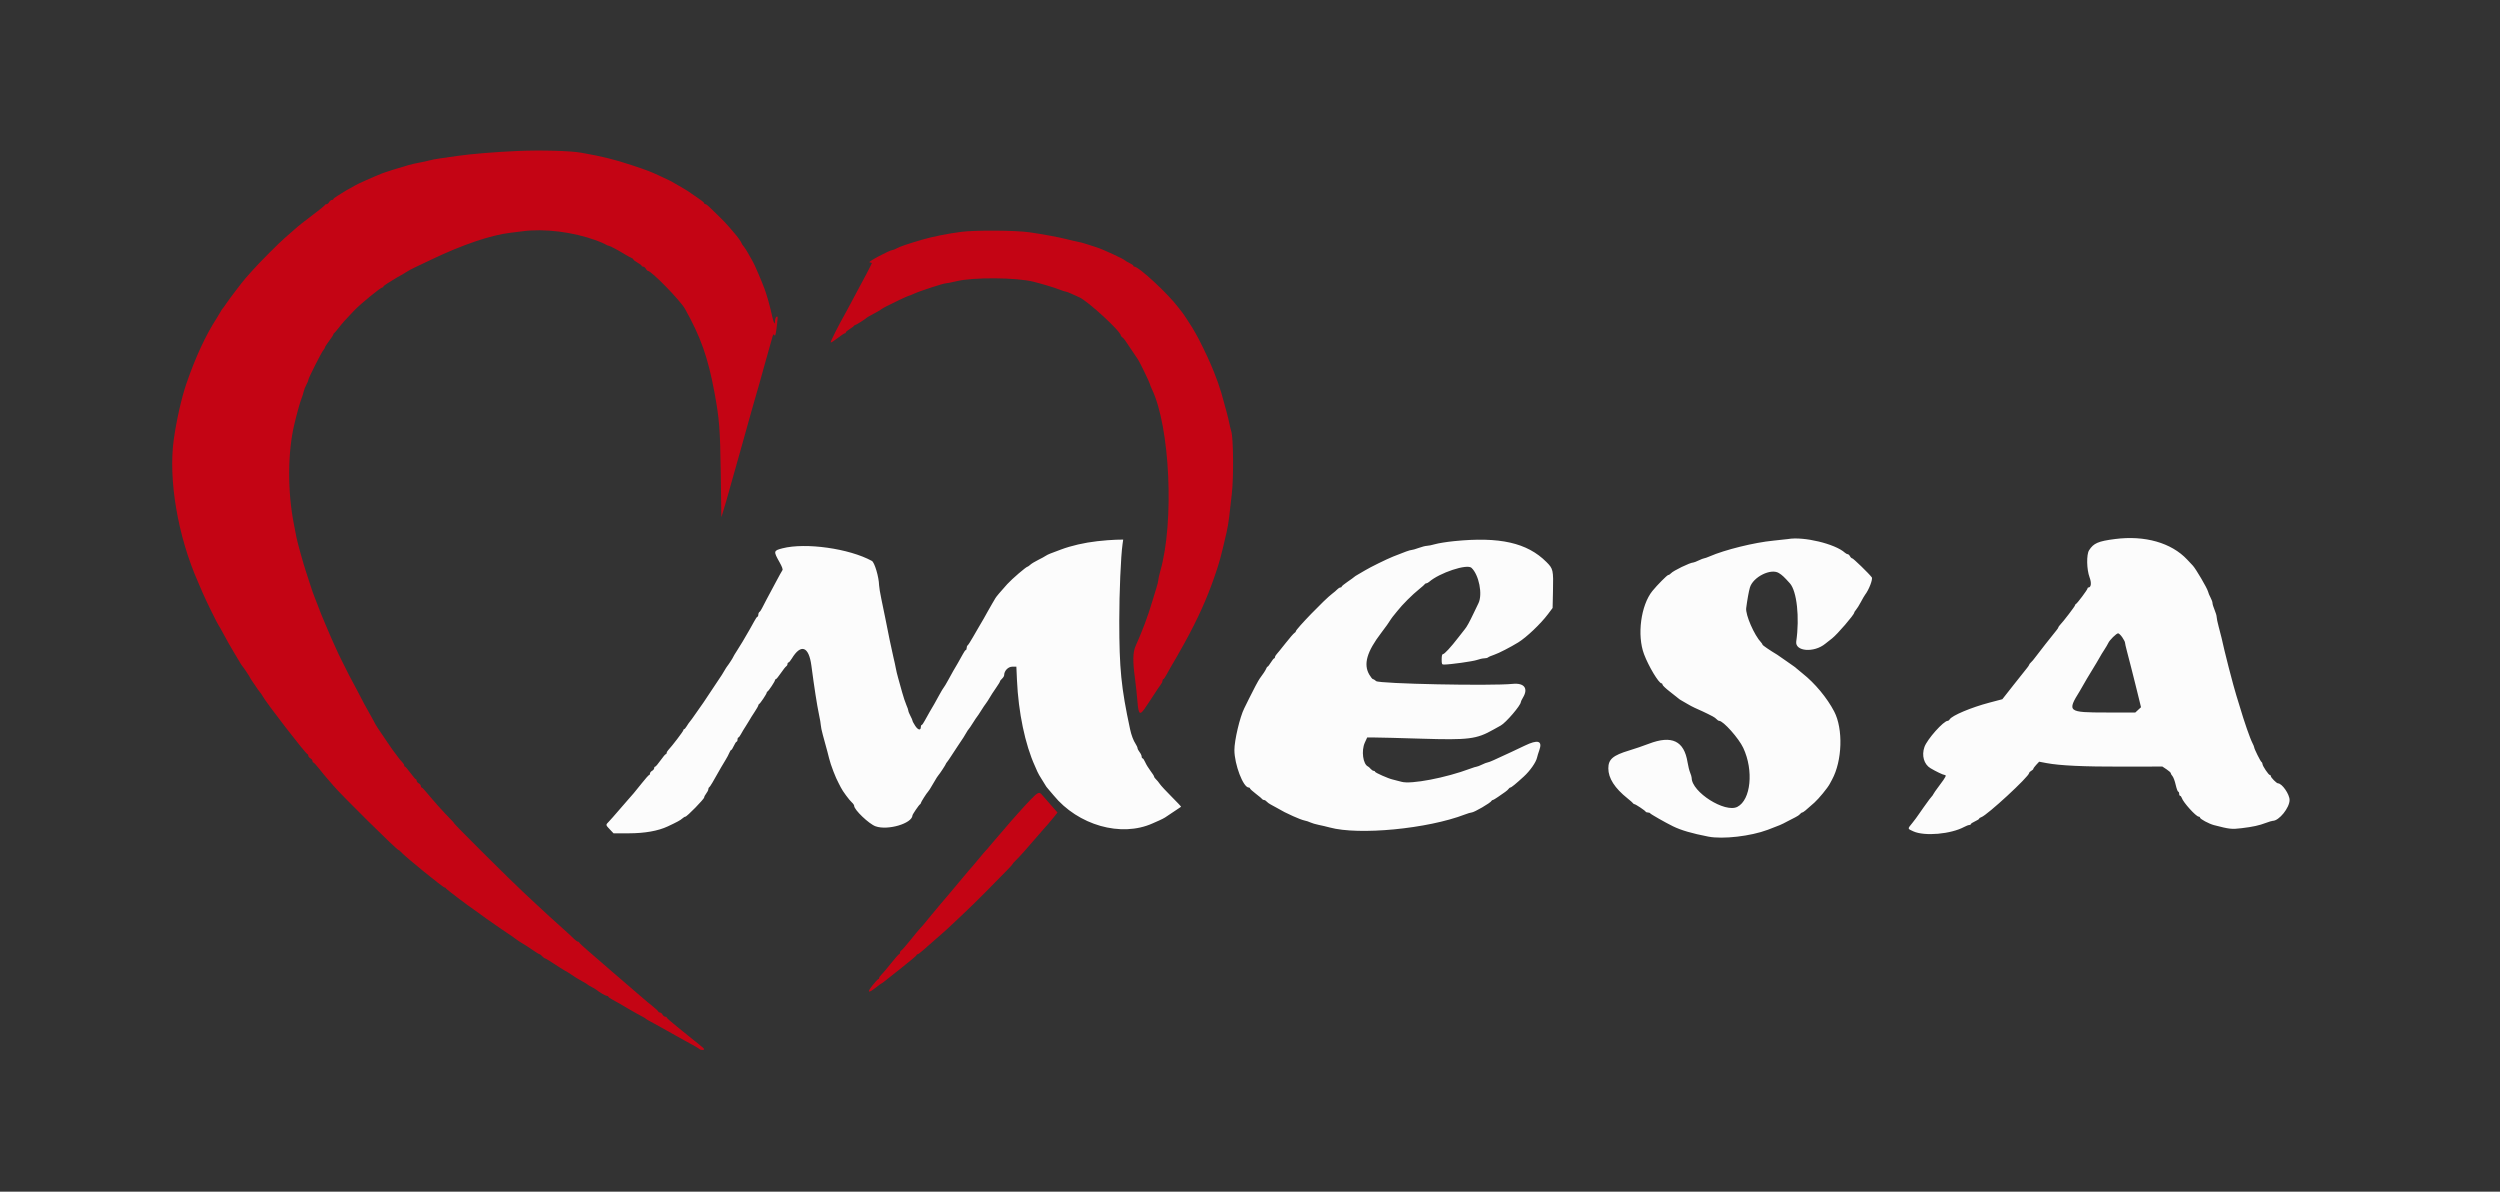 <svg id="svg" version="1.1" xmlns="http://www.w3.org/2000/svg" xmlns:xlink="http://www.w3.org/1999/xlink" width="400" height="190.667" viewBox="0, 0, 400,190.667"><rect x="0" y="0" width="400" height="190.667" fill="#333333" stroke="none"/><g id="svgg"><path id="path0" d="M338.417 86.243 C 335.707 86.591,334.976 86.907,334.250 88.047 C 333.816 88.728,333.861 91.117,334.332 92.376 C 334.674 93.288,334.583 94.000,334.127 94.000 C 334.057 94.000,334.000 94.071,334.000 94.158 C 334.000 94.351,332.348 96.561,332.145 96.639 C 332.065 96.669,332.000 96.767,332.000 96.855 C 332.000 97.004,330.164 99.405,329.584 100.014 C 329.446 100.159,329.333 100.327,329.333 100.388 C 329.333 100.448,329.190 100.667,329.015 100.874 C 328.513 101.468,325.952 104.733,325.583 105.248 C 325.400 105.505,325.119 105.833,324.958 105.978 C 324.798 106.122,324.667 106.293,324.667 106.356 C 324.667 106.420,324.520 106.647,324.340 106.861 C 324.161 107.075,323.195 108.291,322.194 109.563 L 320.375 111.876 318.312 112.420 C 315.383 113.192,312.298 114.492,311.950 115.101 C 311.877 115.229,311.735 115.333,311.635 115.333 C 310.971 115.333,308.347 118.281,307.911 119.515 C 307.431 120.876,307.830 122.285,308.872 122.910 C 309.712 123.413,310.894 123.980,311.125 123.990 C 311.489 124.007,311.358 124.280,310.333 125.640 C 309.783 126.370,309.333 127.012,309.333 127.067 C 309.333 127.122,309.202 127.309,309.042 127.483 C 308.881 127.657,308.563 128.074,308.333 128.410 C 308.104 128.745,307.842 129.109,307.750 129.218 C 307.658 129.327,307.361 129.754,307.088 130.167 C 306.816 130.579,306.310 131.265,305.963 131.690 C 305.183 132.647,305.175 132.579,306.125 133.012 C 307.928 133.835,312.142 133.466,314.297 132.297 C 314.597 132.134,314.954 132.000,315.088 132.000 C 315.223 132.000,315.333 131.936,315.333 131.859 C 315.333 131.781,315.633 131.582,316.000 131.417 C 316.367 131.251,316.667 131.057,316.667 130.986 C 316.667 130.914,316.819 130.807,317.005 130.748 C 317.931 130.455,324.667 124.235,324.667 123.674 C 324.667 123.585,324.817 123.431,325.000 123.333 C 325.183 123.235,325.333 123.091,325.333 123.012 C 325.333 122.933,325.543 122.644,325.799 122.370 L 326.265 121.872 327.434 122.093 C 329.588 122.500,333.342 122.674,339.684 122.661 L 345.978 122.647 346.655 123.096 C 347.028 123.342,347.333 123.622,347.333 123.717 C 347.333 123.813,347.452 124.021,347.597 124.181 C 347.742 124.341,347.973 124.966,348.110 125.570 C 348.248 126.173,348.429 126.667,348.514 126.667 C 348.598 126.667,348.667 126.817,348.667 127.000 C 348.667 127.183,348.737 127.333,348.822 127.333 C 348.908 127.333,349.025 127.482,349.083 127.664 C 349.310 128.382,351.361 130.651,351.792 130.661 C 351.906 130.664,352.000 130.735,352.000 130.819 C 352.000 131.039,353.449 131.816,354.241 132.021 C 356.738 132.666,357.055 132.702,358.629 132.514 C 360.453 132.297,361.446 132.080,362.587 131.649 C 363.047 131.475,363.523 131.333,363.644 131.333 C 364.647 131.333,366.333 129.242,366.333 127.999 C 366.333 127.074,365.120 125.333,364.474 125.333 C 364.251 125.333,363.333 124.406,363.333 124.179 C 363.333 124.081,363.264 124.000,363.178 124.000 C 362.976 124.000,362.000 122.552,362.000 122.251 C 362.000 122.124,361.927 121.975,361.839 121.920 C 361.668 121.814,360.667 119.802,360.666 119.560 C 360.665 119.481,360.547 119.192,360.403 118.917 C 360.010 118.166,359.067 115.452,358.346 113.000 C 358.143 112.313,357.902 111.525,357.808 111.250 C 357.715 110.975,357.501 110.225,357.332 109.583 C 357.164 108.942,356.826 107.667,356.582 106.750 C 356.337 105.833,356.038 104.633,355.916 104.083 C 355.568 102.509,355.324 101.508,354.982 100.250 C 354.808 99.608,354.666 98.921,354.666 98.722 C 354.666 98.524,354.517 98.011,354.333 97.583 C 354.150 97.156,354.000 96.664,354.000 96.491 C 354.000 96.318,353.862 95.931,353.694 95.630 C 353.526 95.329,353.335 94.869,353.270 94.606 C 353.142 94.094,351.335 91.015,350.866 90.512 C 350.711 90.345,350.293 89.900,349.939 89.523 C 347.417 86.841,343.169 85.632,338.417 86.243 M286.083 86.248 C 285.900 86.281,284.850 86.395,283.750 86.501 C 280.690 86.797,275.969 87.963,273.537 89.023 C 273.145 89.194,272.748 89.333,272.654 89.333 C 272.561 89.333,272.173 89.483,271.794 89.667 C 271.415 89.850,271.024 90.000,270.927 90.001 C 270.420 90.003,267.682 91.330,267.343 91.738 C 267.224 91.882,267.033 92.000,266.919 92.000 C 266.749 92.000,265.145 93.616,264.389 94.549 C 262.539 96.833,261.902 101.625,263.044 104.667 C 263.776 106.616,265.405 109.333,265.842 109.333 C 265.929 109.333,266.000 109.429,266.000 109.545 C 266.000 109.662,266.534 110.168,267.186 110.670 C 267.838 111.172,268.456 111.663,268.561 111.759 C 268.665 111.856,268.862 111.991,269.000 112.059 C 269.137 112.127,269.550 112.366,269.917 112.590 C 270.283 112.814,270.846 113.114,271.167 113.257 C 272.218 113.725,272.911 114.046,273.250 114.222 C 273.433 114.317,273.782 114.495,274.024 114.617 C 274.267 114.740,274.557 114.951,274.670 115.087 C 274.782 115.222,274.960 115.333,275.064 115.333 C 275.719 115.333,278.203 118.122,278.924 119.667 C 280.611 123.281,280.141 127.976,277.981 129.093 C 276.007 130.114,270.667 126.729,270.667 124.457 C 270.667 124.320,270.557 123.945,270.423 123.625 C 270.289 123.304,270.102 122.553,270.006 121.955 C 269.460 118.539,267.496 117.596,263.833 118.993 C 262.880 119.357,261.627 119.785,260.667 120.075 C 258.056 120.865,257.333 121.486,257.333 122.939 C 257.333 124.513,258.349 126.099,260.417 127.751 C 260.875 128.117,261.275 128.473,261.306 128.542 C 261.336 128.610,261.426 128.667,261.506 128.667 C 261.692 128.667,263.233 129.695,263.306 129.868 C 263.336 129.941,263.499 130.000,263.667 130.000 C 263.835 130.000,263.997 130.058,264.028 130.129 C 264.082 130.255,266.497 131.631,267.667 132.201 C 268.984 132.845,270.705 133.348,273.333 133.858 C 275.658 134.309,280.106 133.798,282.854 132.764 C 284.763 132.046,285.053 131.922,285.907 131.458 C 286.370 131.206,286.981 130.892,287.263 130.760 C 287.546 130.627,287.873 130.402,287.992 130.260 C 288.111 130.117,288.274 130.000,288.355 130.000 C 288.504 130.000,288.951 129.637,290.305 128.417 C 291.032 127.761,292.412 126.079,292.762 125.420 C 292.860 125.235,293.023 124.933,293.123 124.750 C 294.767 121.743,294.929 116.624,293.468 113.833 C 292.324 111.646,290.381 109.310,288.417 107.759 C 287.958 107.397,287.507 107.022,287.413 106.925 C 287.319 106.829,287.122 106.675,286.976 106.583 C 286.829 106.492,286.241 106.079,285.668 105.667 C 285.096 105.254,284.501 104.842,284.346 104.750 C 283.236 104.091,282.000 103.246,282.000 103.145 C 282.000 103.078,281.905 102.925,281.790 102.804 C 280.685 101.648,279.254 98.361,279.391 97.294 C 279.560 95.971,279.811 94.586,279.986 94.000 C 280.490 92.317,283.333 90.894,284.612 91.684 C 285.150 92.017,285.443 92.290,286.382 93.333 C 287.493 94.569,287.955 98.778,287.400 102.626 C 287.167 104.244,290.257 104.485,292.059 102.989 C 292.164 102.902,292.648 102.521,293.134 102.144 C 293.963 101.500,296.667 98.360,296.667 98.042 C 296.667 97.962,296.798 97.751,296.958 97.573 C 297.119 97.395,297.467 96.837,297.733 96.333 C 297.998 95.829,298.303 95.304,298.410 95.167 C 299.027 94.376,299.690 92.645,299.481 92.367 C 299.026 91.762,296.524 89.333,296.356 89.333 C 296.258 89.333,296.098 89.183,296.000 89.000 C 295.902 88.817,295.736 88.667,295.632 88.667 C 295.528 88.667,295.324 88.559,295.178 88.427 C 293.618 87.015,288.566 85.805,286.083 86.248 M175.583 86.590 C 173.480 86.829,171.381 87.312,169.729 87.935 C 169.099 88.173,168.348 88.456,168.061 88.564 C 167.774 88.672,167.436 88.839,167.311 88.934 C 167.186 89.029,166.654 89.320,166.130 89.579 C 165.605 89.838,165.027 90.189,164.845 90.358 C 164.663 90.528,164.467 90.667,164.411 90.667 C 164.201 90.667,161.893 92.649,161.167 93.453 C 160.096 94.638,159.377 95.491,159.256 95.719 C 159.198 95.828,158.970 96.217,158.749 96.583 C 158.528 96.950,158.207 97.513,158.035 97.833 C 157.694 98.471,157.123 99.468,156.651 100.250 C 156.485 100.525,156.041 101.292,155.665 101.954 C 155.289 102.617,154.910 103.202,154.824 103.256 C 154.737 103.309,154.667 103.499,154.667 103.677 C 154.667 103.854,154.607 104.000,154.533 104.000 C 154.460 104.000,154.233 104.319,154.030 104.708 C 153.826 105.098,153.480 105.717,153.262 106.083 C 152.626 107.151,152.419 107.514,151.746 108.750 C 151.396 109.392,151.061 109.954,151.000 110.000 C 150.939 110.046,150.604 110.608,150.254 111.250 C 149.581 112.486,149.374 112.849,148.738 113.917 C 148.520 114.283,148.174 114.902,147.970 115.292 C 147.767 115.681,147.540 116.000,147.467 116.000 C 147.393 116.000,147.333 116.142,147.333 116.316 C 147.333 116.913,146.887 116.825,146.438 116.138 C 146.197 115.771,146.000 115.402,146.000 115.318 C 146.000 115.234,145.850 114.886,145.667 114.544 C 145.483 114.201,145.333 113.829,145.333 113.715 C 145.333 113.602,145.191 113.188,145.016 112.796 C 144.842 112.404,144.536 111.483,144.337 110.750 C 144.138 110.017,143.856 109.004,143.710 108.500 C 143.564 107.996,143.393 107.283,143.330 106.917 C 143.267 106.550,143.095 105.763,142.949 105.167 C 142.803 104.571,142.530 103.315,142.342 102.375 C 142.154 101.435,141.854 99.935,141.675 99.042 C 141.497 98.148,141.197 96.690,141.009 95.802 C 140.821 94.914,140.661 93.939,140.653 93.635 C 140.622 92.308,139.932 89.983,139.500 89.746 C 135.879 87.761,128.906 86.779,125.192 87.730 C 123.748 88.100,123.729 88.194,124.741 89.985 C 125.120 90.654,125.285 91.111,125.191 91.229 C 125.109 91.332,124.607 92.242,124.074 93.250 C 123.541 94.258,122.900 95.458,122.648 95.917 C 122.396 96.375,122.080 96.985,121.945 97.271 C 121.811 97.558,121.618 97.844,121.517 97.906 C 121.416 97.969,121.333 98.165,121.333 98.343 C 121.333 98.521,121.273 98.667,121.200 98.667 C 121.126 98.667,120.900 98.985,120.696 99.375 C 120.493 99.765,120.147 100.383,119.929 100.750 C 119.420 101.603,119.104 102.145,118.812 102.667 C 118.683 102.896,118.298 103.516,117.956 104.045 C 117.613 104.574,117.333 105.039,117.333 105.079 C 117.333 105.160,116.588 106.316,116.353 106.599 C 116.270 106.699,116.079 106.999,115.929 107.266 C 115.651 107.760,115.461 108.054,114.587 109.348 C 114.314 109.753,114.014 110.204,113.920 110.351 C 113.827 110.498,113.527 110.948,113.253 111.351 C 112.980 111.754,112.680 112.206,112.587 112.355 C 112.493 112.505,112.079 113.096,111.667 113.668 C 111.254 114.241,110.842 114.828,110.750 114.973 C 110.658 115.117,110.492 115.336,110.381 115.457 C 110.269 115.579,110.047 115.901,109.887 116.173 C 109.726 116.444,109.536 116.667,109.464 116.667 C 109.392 116.667,109.333 116.745,109.333 116.842 C 109.333 117.000,107.524 119.376,106.918 120.014 C 106.780 120.159,106.667 120.365,106.667 120.472 C 106.667 120.579,106.603 120.667,106.524 120.667 C 106.446 120.667,106.066 121.117,105.680 121.667 C 105.294 122.217,104.909 122.667,104.823 122.667 C 104.737 122.667,104.667 122.777,104.667 122.911 C 104.667 123.045,104.517 123.235,104.333 123.333 C 104.150 123.431,104.000 123.622,104.000 123.756 C 104.000 123.890,103.939 124.000,103.864 124.000 C 103.789 124.000,103.269 124.581,102.709 125.292 C 101.734 126.527,100.953 127.462,100.445 128.000 C 100.315 128.137,99.664 128.887,98.998 129.667 C 98.332 130.446,97.610 131.262,97.394 131.481 C 96.892 131.988,96.891 131.982,97.583 132.715 L 98.166 133.333 100.625 133.330 C 103.165 133.327,105.292 132.949,106.833 132.228 C 108.318 131.533,108.879 131.228,109.171 130.958 C 109.344 130.798,109.565 130.667,109.661 130.667 C 109.910 130.667,112.667 127.846,112.667 127.591 C 112.667 127.474,112.817 127.188,113.000 126.955 C 113.183 126.721,113.333 126.418,113.333 126.279 C 113.333 126.141,113.395 126.003,113.469 125.972 C 113.586 125.924,114.109 125.050,115.378 122.778 C 115.541 122.488,115.862 121.950,116.092 121.583 C 116.321 121.217,116.590 120.710,116.688 120.458 C 116.786 120.206,116.922 120.000,116.991 120.000 C 117.060 120.000,117.251 119.700,117.417 119.333 C 117.582 118.967,117.781 118.667,117.859 118.667 C 117.936 118.667,118.000 118.517,118.000 118.333 C 118.000 118.150,118.061 118.000,118.136 118.000 C 118.210 118.000,118.399 117.756,118.555 117.458 C 118.711 117.160,119.062 116.579,119.334 116.167 C 119.605 115.754,119.881 115.307,119.945 115.173 C 120.010 115.038,120.349 114.498,120.698 113.972 C 121.048 113.447,121.333 112.944,121.333 112.855 C 121.333 112.767,121.393 112.669,121.465 112.639 C 121.638 112.566,122.667 111.025,122.667 110.839 C 122.667 110.759,122.726 110.669,122.798 110.639 C 122.979 110.563,124.000 109.021,124.000 108.825 C 124.000 108.738,124.063 108.667,124.139 108.667 C 124.215 108.667,124.571 108.235,124.928 107.708 C 125.286 107.181,125.673 106.690,125.789 106.617 C 125.905 106.543,126.000 106.375,126.000 106.242 C 126.000 106.109,126.069 106.000,126.153 106.000 C 126.237 106.000,126.476 105.719,126.684 105.375 C 128.150 102.953,129.418 103.410,129.823 106.506 C 130.268 109.899,130.726 112.857,131.018 114.221 C 131.192 115.030,131.333 115.855,131.333 116.054 C 131.333 116.254,131.476 116.942,131.652 117.583 C 132.421 120.382,132.527 120.781,132.657 121.333 C 132.897 122.353,133.723 124.503,134.194 125.333 C 134.272 125.471,134.427 125.771,134.538 126.000 C 134.819 126.578,135.882 128.018,136.311 128.401 C 136.507 128.575,136.667 128.818,136.667 128.941 C 136.667 129.570,139.042 131.837,140.092 132.209 C 142.052 132.904,145.933 131.759,145.994 130.467 C 146.003 130.294,147.048 128.759,147.202 128.694 C 147.274 128.664,147.333 128.574,147.333 128.494 C 147.333 128.359,148.290 126.849,148.491 126.667 C 148.597 126.571,148.852 126.168,149.333 125.333 C 149.815 124.499,150.070 124.096,150.175 124.000 C 150.322 123.867,151.333 122.325,151.333 122.235 C 151.333 122.190,151.413 122.062,151.510 121.951 C 151.607 121.841,151.851 121.494,152.052 121.180 C 152.665 120.223,152.740 120.108,153.253 119.348 C 154.139 118.038,154.319 117.758,154.602 117.250 C 154.755 116.975,154.928 116.712,154.987 116.667 C 155.046 116.621,155.352 116.171,155.667 115.667 C 155.981 115.162,156.281 114.712,156.333 114.667 C 156.385 114.621,156.685 114.171,157.000 113.667 C 157.315 113.162,157.616 112.712,157.670 112.667 C 157.755 112.594,158.201 111.896,158.750 110.975 C 158.842 110.822,159.160 110.348,159.458 109.923 C 159.756 109.498,160.000 109.090,160.000 109.017 C 160.000 108.945,160.150 108.749,160.333 108.583 C 160.517 108.417,160.667 108.162,160.667 108.016 C 160.669 107.327,161.309 106.667,161.974 106.667 L 162.619 106.667 162.713 108.792 C 162.942 113.978,164.019 119.131,165.596 122.583 C 165.722 122.858,165.903 123.271,165.999 123.500 C 166.095 123.729,166.396 124.254,166.667 124.667 C 166.939 125.079,167.213 125.523,167.276 125.654 C 167.339 125.784,167.509 126.016,167.654 126.169 C 167.798 126.322,168.203 126.799,168.553 127.228 C 172.487 132.049,179.377 134.009,184.417 131.742 C 184.692 131.618,185.179 131.402,185.500 131.262 C 185.821 131.122,186.231 130.911,186.412 130.795 C 187.094 130.355,188.919 129.135,188.970 129.084 C 189.000 129.055,188.320 128.331,187.459 127.474 C 186.599 126.618,185.750 125.700,185.572 125.434 C 185.395 125.169,185.119 124.834,184.958 124.689 C 184.798 124.544,184.662 124.349,184.656 124.255 C 184.650 124.160,184.388 123.746,184.074 123.333 C 183.760 122.921,183.382 122.302,183.234 121.958 C 183.085 121.615,182.897 121.333,182.815 121.333 C 182.734 121.333,182.665 121.202,182.663 121.042 C 182.661 120.881,182.513 120.563,182.333 120.333 C 182.154 120.104,182.006 119.820,182.004 119.702 C 182.002 119.585,181.869 119.288,181.708 119.043 C 181.339 118.479,181.016 117.625,180.811 116.667 C 179.385 110.022,179.085 107.012,179.084 99.333 C 179.083 94.796,179.332 88.993,179.610 87.042 L 179.711 86.333 178.564 86.357 C 177.933 86.370,176.592 86.475,175.583 86.590 M232.649 86.583 C 231.493 86.700,230.131 86.917,229.623 87.065 C 229.115 87.212,228.522 87.333,228.305 87.333 C 228.089 87.333,227.502 87.483,227.000 87.667 C 226.498 87.850,225.976 88.000,225.839 88.000 C 225.602 88.000,224.760 88.300,222.917 89.042 C 221.826 89.481,219.262 90.741,218.417 91.254 C 218.050 91.476,217.525 91.783,217.250 91.936 C 216.975 92.088,216.713 92.260,216.667 92.317 C 216.621 92.374,216.152 92.714,215.625 93.072 C 215.098 93.429,214.667 93.785,214.667 93.861 C 214.667 93.937,214.571 94.000,214.454 94.000 C 214.337 94.000,214.121 94.131,213.974 94.292 C 213.827 94.452,213.455 94.771,213.146 95.000 C 211.991 95.859,207.333 100.674,207.333 101.009 C 207.333 101.087,207.228 101.210,207.099 101.283 C 206.970 101.357,206.333 102.092,205.685 102.917 C 205.036 103.742,204.392 104.535,204.253 104.681 C 204.114 104.826,204.000 105.032,204.000 105.139 C 204.000 105.246,203.943 105.333,203.873 105.333 C 203.803 105.333,203.560 105.633,203.333 106.000 C 203.107 106.367,202.873 106.667,202.813 106.667 C 202.754 106.667,202.659 106.798,202.603 106.958 C 202.517 107.205,202.036 107.943,201.545 108.583 C 201.356 108.829,200.511 110.418,199.860 111.750 C 199.547 112.392,199.196 113.104,199.079 113.333 C 198.385 114.702,197.497 118.465,197.503 120.014 C 197.511 122.325,198.915 126.000,199.790 126.000 C 199.905 126.000,200.000 126.066,200.000 126.146 C 200.000 126.227,200.431 126.621,200.958 127.021 C 201.485 127.422,201.942 127.806,201.972 127.875 C 202.003 127.944,202.125 128.000,202.243 128.000 C 202.362 128.000,202.551 128.111,202.664 128.247 C 202.776 128.382,203.067 128.595,203.309 128.719 C 203.552 128.844,204.021 129.101,204.352 129.290 C 205.417 129.900,205.562 129.974,206.882 130.581 C 207.596 130.909,208.421 131.224,208.715 131.279 C 209.009 131.335,209.439 131.476,209.670 131.592 C 209.901 131.707,210.501 131.884,211.003 131.984 C 211.506 132.085,212.292 132.269,212.750 132.395 C 217.416 133.672,228.434 132.613,234.397 130.314 C 234.845 130.141,235.317 130.000,235.447 130.000 C 235.847 130.000,238.520 128.444,238.639 128.142 C 238.669 128.064,238.761 128.000,238.841 128.000 C 238.922 128.000,239.310 127.773,239.702 127.495 C 240.095 127.217,240.604 126.862,240.833 126.707 C 241.063 126.552,241.310 126.329,241.383 126.212 C 241.457 126.096,241.580 126.000,241.658 126.000 C 241.819 126.000,242.493 125.451,243.805 124.250 C 244.804 123.336,245.756 121.979,245.924 121.230 C 245.983 120.966,246.144 120.439,246.282 120.058 C 246.841 118.515,246.082 118.276,243.929 119.318 C 242.705 119.910,241.093 120.661,238.954 121.637 C 238.516 121.837,238.081 122.000,237.987 122.000 C 237.894 122.000,237.507 122.150,237.127 122.333 C 236.748 122.517,236.359 122.667,236.264 122.667 C 236.168 122.667,235.713 122.808,235.253 122.981 C 231.338 124.452,225.769 125.519,224.250 125.089 C 223.700 124.934,223.063 124.769,222.833 124.722 C 222.192 124.593,220.000 123.624,220.000 123.470 C 220.000 123.395,219.904 123.333,219.787 123.333 C 219.670 123.333,219.453 123.192,219.306 123.020 C 219.159 122.848,218.973 122.679,218.894 122.645 C 218.076 122.294,217.780 120.111,218.374 118.815 L 218.748 118.000 219.916 117.998 C 220.558 117.996,223.922 118.082,227.391 118.188 C 235.023 118.421,236.237 118.269,238.947 116.736 C 239.389 116.486,239.914 116.194,240.114 116.087 C 240.934 115.649,243.333 112.848,243.333 112.329 C 243.333 112.244,243.483 111.929,243.666 111.629 C 244.570 110.147,243.889 109.232,242.021 109.420 C 238.534 109.771,220.642 109.407,220.180 108.976 C 219.997 108.806,219.772 108.667,219.681 108.667 C 219.589 108.667,219.323 108.341,219.090 107.944 C 218.116 106.282,218.690 104.274,221.002 101.250 C 221.726 100.303,222.208 99.622,222.583 99.018 C 222.675 98.871,222.790 98.712,222.839 98.667 C 222.888 98.621,223.222 98.208,223.582 97.750 C 224.384 96.728,225.970 95.143,227.085 94.250 C 227.542 93.883,227.942 93.527,227.972 93.458 C 228.003 93.390,228.109 93.333,228.209 93.333 C 228.309 93.333,228.509 93.230,228.654 93.104 C 230.325 91.644,234.726 90.185,235.438 90.854 C 236.635 91.978,237.250 95.101,236.553 96.516 C 236.444 96.737,236.087 97.479,235.759 98.167 C 235.090 99.570,234.680 100.312,234.372 100.672 C 234.258 100.807,233.790 101.404,233.332 102.000 C 232.153 103.534,231.118 104.655,230.875 104.661 C 230.737 104.665,230.667 104.947,230.667 105.500 C 230.667 106.254,230.702 106.333,231.042 106.330 C 232.095 106.321,235.676 105.820,236.313 105.593 C 236.714 105.450,237.242 105.333,237.488 105.333 C 237.733 105.333,238.005 105.266,238.092 105.183 C 238.179 105.100,238.625 104.908,239.083 104.756 C 239.786 104.522,241.653 103.563,242.916 102.788 C 244.235 101.977,246.511 99.814,247.676 98.263 L 248.417 97.276 248.476 94.633 C 248.553 91.183,248.514 91.007,247.422 89.915 C 244.345 86.838,239.939 85.845,232.649 86.583 M339.561 101.967 C 339.802 102.316,340.000 102.697,340.000 102.815 C 340.000 102.933,340.143 103.566,340.319 104.223 C 340.494 104.879,340.788 106.017,340.972 106.750 C 341.156 107.483,341.458 108.683,341.643 109.417 C 341.828 110.150,342.111 111.291,342.270 111.953 L 342.561 113.155 342.105 113.578 L 341.649 114.000 336.998 114.000 C 330.854 114.000,330.703 113.878,332.757 110.583 C 332.985 110.217,333.245 109.767,333.333 109.583 C 333.422 109.400,333.681 108.950,333.910 108.583 C 334.138 108.217,334.479 107.654,334.667 107.333 C 334.854 107.013,335.195 106.450,335.424 106.083 C 335.652 105.717,335.914 105.267,336.006 105.083 C 336.098 104.900,336.395 104.412,336.667 104.000 C 336.938 103.587,337.232 103.088,337.320 102.891 C 337.536 102.406,338.624 101.333,338.900 101.333 C 339.022 101.333,339.319 101.619,339.561 101.967 " stroke="none" fill="#fcfcfc" fill-rule="evenodd"></path><path id="path1" d="M82.750 24.160 C 79.176 24.318,75.401 24.628,73.250 24.939 C 72.333 25.072,71.067 25.252,70.437 25.338 C 69.806 25.425,69.018 25.575,68.687 25.672 C 68.355 25.768,67.671 25.918,67.167 26.005 C 66.662 26.091,65.837 26.280,65.333 26.425 C 63.723 26.886,61.599 27.555,61.083 27.765 C 59.416 28.441,57.190 29.436,56.833 29.665 C 56.604 29.812,56.229 30.024,56.000 30.135 C 55.771 30.246,55.386 30.467,55.144 30.627 C 54.903 30.786,54.397 31.099,54.019 31.322 C 53.642 31.545,53.333 31.789,53.333 31.864 C 53.333 31.939,53.223 32.000,53.089 32.000 C 52.955 32.000,52.765 32.150,52.667 32.333 C 52.569 32.517,52.385 32.667,52.258 32.667 C 52.131 32.667,52.003 32.732,51.972 32.812 C 51.942 32.892,51.429 33.326,50.833 33.778 C 48.588 35.478,47.729 36.159,47.046 36.778 C 46.659 37.129,46.030 37.679,45.649 38.000 C 44.729 38.775,41.483 42.034,40.333 43.337 C 39.829 43.909,39.340 44.461,39.247 44.563 C 38.842 45.009,36.705 47.816,36.250 48.500 C 35.975 48.913,35.705 49.288,35.649 49.333 C 35.593 49.379,35.421 49.642,35.268 49.917 C 35.115 50.192,34.861 50.616,34.703 50.859 C 32.924 53.605,31.304 57.092,29.838 61.333 C 29.063 63.575,28.225 67.282,27.803 70.333 C 26.914 76.749,28.451 85.791,31.668 93.083 C 31.830 93.450,32.167 94.237,32.418 94.833 C 32.904 95.988,34.777 99.805,34.994 100.083 C 35.066 100.175,35.386 100.737,35.706 101.333 C 36.366 102.563,36.907 103.521,37.353 104.250 C 37.521 104.525,37.811 105.013,37.997 105.333 C 38.495 106.188,38.738 106.573,38.842 106.667 C 38.974 106.786,40.000 108.337,40.000 108.417 C 40.000 108.453,40.244 108.832,40.542 109.259 C 40.840 109.685,41.158 110.154,41.250 110.302 C 41.342 110.449,41.511 110.672,41.626 110.798 C 41.741 110.923,41.922 111.189,42.027 111.388 C 42.562 112.400,48.949 120.667,49.196 120.667 C 49.271 120.667,49.333 120.777,49.333 120.911 C 49.333 121.045,49.483 121.235,49.667 121.333 C 49.850 121.431,50.000 121.622,50.000 121.756 C 50.000 121.890,50.064 122.000,50.142 122.000 C 50.220 122.000,50.651 122.469,51.100 123.042 C 51.549 123.615,52.104 124.288,52.333 124.539 C 52.562 124.790,53.012 125.310,53.333 125.696 C 54.524 127.126,63.506 136.000,63.763 136.000 C 63.818 136.000,63.988 136.137,64.140 136.305 C 64.885 137.127,70.879 142.000,71.145 142.000 C 71.233 142.000,71.331 142.068,71.361 142.151 C 71.410 142.283,75.001 145.004,76.002 145.667 C 76.210 145.804,76.576 146.067,76.815 146.250 C 77.054 146.433,77.498 146.758,77.802 146.971 C 78.987 147.803,79.885 148.428,80.241 148.667 C 81.823 149.729,82.595 150.262,82.667 150.342 C 82.739 150.422,83.471 150.887,84.358 151.417 C 84.512 151.508,84.985 151.827,85.410 152.125 C 85.836 152.423,86.243 152.667,86.316 152.667 C 86.389 152.667,86.584 152.817,86.750 153.000 C 86.916 153.183,87.116 153.333,87.194 153.333 C 87.273 153.333,88.016 153.783,88.847 154.333 C 89.677 154.883,90.392 155.333,90.435 155.333 C 90.478 155.333,90.735 155.483,91.007 155.667 C 92.114 156.415,92.450 156.624,93.167 157.011 C 93.579 157.234,93.954 157.462,94.000 157.518 C 94.046 157.574,94.339 157.751,94.651 157.911 C 94.963 158.071,95.301 158.270,95.401 158.353 C 95.900 158.767,96.876 159.333,97.091 159.333 C 97.224 159.333,97.333 159.393,97.333 159.467 C 97.333 159.540,97.652 159.766,98.042 159.969 C 98.431 160.171,98.975 160.475,99.250 160.645 C 99.525 160.814,100.031 161.113,100.375 161.310 C 100.719 161.506,101.281 161.829,101.625 162.027 C 101.969 162.226,102.475 162.501,102.750 162.639 C 103.025 162.777,103.287 162.940,103.333 163.000 C 103.379 163.060,103.642 163.223,103.917 163.361 C 104.192 163.499,104.717 163.786,105.083 163.997 C 105.450 164.209,106.162 164.606,106.667 164.880 C 107.171 165.154,107.808 165.510,108.083 165.672 C 108.358 165.834,108.996 166.189,109.500 166.461 C 111.124 167.336,111.747 167.695,111.908 167.849 C 112.104 168.035,112.667 168.049,112.667 167.868 C 112.667 167.795,112.310 167.463,111.873 167.130 C 111.437 166.797,110.893 166.362,110.665 166.162 C 110.437 165.963,109.444 165.157,108.458 164.371 C 107.473 163.586,106.667 162.881,106.667 162.805 C 106.667 162.729,106.557 162.667,106.423 162.667 C 106.288 162.667,106.098 162.517,106.000 162.333 C 105.902 162.150,105.712 162.000,105.577 162.000 C 105.443 162.000,105.333 161.936,105.333 161.858 C 105.333 161.780,104.902 161.376,104.375 160.960 C 103.848 160.545,103.226 160.027,102.992 159.811 C 102.759 159.594,102.159 159.079,101.659 158.667 C 101.159 158.255,100.675 157.838,100.583 157.741 C 100.492 157.643,99.929 157.158,99.333 156.663 C 98.737 156.168,98.131 155.648,97.986 155.507 C 97.841 155.366,97.405 154.987,97.019 154.667 C 96.632 154.346,96.111 153.896,95.861 153.667 C 95.611 153.438,94.789 152.726,94.036 152.085 C 93.283 151.444,92.667 150.863,92.667 150.793 C 92.667 150.724,92.582 150.667,92.477 150.667 C 92.373 150.667,92.123 150.498,91.921 150.292 C 91.720 150.085,91.299 149.688,90.986 149.408 C 88.929 147.570,86.622 145.467,85.878 144.753 C 85.398 144.293,84.393 143.354,83.645 142.667 C 81.865 141.031,72.667 131.877,72.667 131.742 C 72.667 131.684,72.348 131.321,71.958 130.934 C 71.086 130.069,69.264 128.036,68.315 126.870 C 67.926 126.392,67.546 126.000,67.471 126.000 C 67.395 126.000,67.333 125.890,67.333 125.756 C 67.333 125.622,67.183 125.431,67.000 125.333 C 66.817 125.235,66.667 125.045,66.667 124.911 C 66.667 124.777,66.605 124.667,66.529 124.667 C 66.453 124.667,66.065 124.217,65.667 123.667 C 65.268 123.117,64.880 122.667,64.804 122.667 C 64.729 122.667,64.667 122.571,64.667 122.454 C 64.667 122.337,64.535 122.118,64.375 121.969 C 64.215 121.819,63.821 121.334,63.501 120.890 C 63.181 120.446,62.881 120.046,62.834 120.000 C 62.788 119.954,62.675 119.797,62.583 119.650 C 62.366 119.302,61.120 117.465,60.956 117.250 C 60.713 116.932,60.000 115.818,60.000 115.757 C 60.000 115.722,59.581 114.957,59.070 114.056 C 58.558 113.154,58.034 112.192,57.904 111.917 C 57.774 111.642,57.382 110.892,57.033 110.250 C 56.284 108.872,56.058 108.449,55.833 108.000 C 55.742 107.817,55.592 107.517,55.500 107.333 C 55.408 107.150,55.258 106.850,55.167 106.667 C 55.075 106.483,54.925 106.183,54.833 106.000 C 54.742 105.817,54.592 105.517,54.500 105.333 C 54.214 104.760,54.064 104.443,53.678 103.583 C 53.472 103.125,53.168 102.450,53.002 102.083 C 52.837 101.717,52.534 101.004,52.329 100.500 C 52.124 99.996,51.822 99.283,51.660 98.917 C 51.497 98.550,51.198 97.800,50.997 97.250 C 50.795 96.700,50.503 95.950,50.347 95.583 C 50.191 95.217,49.888 94.354,49.673 93.667 C 49.458 92.979,49.153 92.042,48.995 91.583 C 48.615 90.480,47.572 86.750,47.435 86.000 C 47.393 85.771,47.204 84.796,47.016 83.833 C 45.990 78.604,46.020 72.365,47.092 67.885 C 47.547 65.985,48.023 64.277,48.245 63.749 C 48.361 63.474,48.512 62.992,48.581 62.677 C 48.650 62.363,48.848 61.855,49.020 61.548 C 49.192 61.241,49.333 60.898,49.333 60.785 C 49.333 60.515,51.448 56.334,51.758 55.991 C 51.891 55.844,52.000 55.655,52.001 55.570 C 52.001 55.486,52.301 55.021,52.667 54.538 C 53.034 54.055,53.333 53.593,53.333 53.511 C 53.333 53.428,53.390 53.336,53.458 53.306 C 53.527 53.275,53.841 52.913,54.156 52.500 C 54.751 51.720,55.339 51.064,56.750 49.602 C 57.719 48.598,60.897 46.000,61.157 46.000 C 61.254 46.000,61.333 45.939,61.333 45.864 C 61.333 45.789,61.642 45.545,62.019 45.322 C 62.397 45.099,62.903 44.786,63.144 44.627 C 63.386 44.467,63.771 44.243,64.000 44.128 C 64.229 44.014,64.668 43.752,64.976 43.547 C 65.284 43.342,65.959 42.978,66.476 42.738 C 66.993 42.498,68.204 41.925,69.167 41.463 C 73.942 39.174,78.572 37.605,81.583 37.255 C 82.042 37.202,82.942 37.089,83.583 37.003 C 87.095 36.536,91.671 37.104,95.417 38.472 C 96.058 38.707,96.731 38.996,96.912 39.116 C 97.093 39.236,97.323 39.333,97.424 39.333 C 97.602 39.333,98.900 40.028,100.143 40.788 C 100.477 40.992,100.881 41.207,101.042 41.265 C 101.202 41.324,101.333 41.434,101.333 41.509 C 101.333 41.584,101.633 41.814,102.000 42.020 C 102.367 42.226,102.667 42.456,102.667 42.531 C 102.667 42.605,102.777 42.667,102.911 42.667 C 103.045 42.667,103.235 42.817,103.333 43.000 C 103.431 43.183,103.576 43.333,103.655 43.333 C 104.221 43.333,108.855 48.082,109.611 49.437 C 112.133 53.956,113.269 57.180,114.306 62.750 C 115.100 67.021,115.228 68.664,115.324 75.833 L 115.417 82.750 115.727 81.750 C 116.024 80.791,116.259 79.974,116.971 77.417 C 117.650 74.979,118.053 73.550,118.333 72.583 C 118.493 72.033,118.788 70.983,118.988 70.250 C 119.189 69.517,119.491 68.429,119.661 67.833 C 119.830 67.237,120.135 66.150,120.338 65.417 C 120.540 64.683,120.841 63.633,121.006 63.083 C 121.287 62.148,121.582 61.102,122.368 58.250 C 122.545 57.608,122.830 56.596,123.002 56.000 C 123.173 55.404,123.409 54.561,123.526 54.127 C 123.702 53.472,123.767 53.386,123.906 53.627 C 124.033 53.848,124.120 53.539,124.272 52.333 C 124.381 51.462,124.445 50.724,124.413 50.692 C 124.243 50.519,123.999 50.922,123.995 51.385 C 123.988 52.106,123.780 51.695,123.506 50.417 C 123.199 48.991,122.704 47.232,122.309 46.167 C 121.889 45.037,120.648 42.144,120.485 41.917 C 120.419 41.825,120.123 41.300,119.826 40.750 C 119.530 40.200,119.148 39.595,118.977 39.406 C 118.806 39.217,118.667 39.005,118.667 38.936 C 118.667 38.800,117.919 37.751,117.506 37.309 C 117.365 37.157,116.987 36.714,116.667 36.324 C 116.346 35.933,115.567 35.119,114.936 34.515 C 114.305 33.911,113.621 33.248,113.417 33.042 C 113.212 32.835,112.960 32.667,112.856 32.667 C 112.752 32.667,112.667 32.592,112.667 32.502 C 112.667 32.411,112.235 32.055,111.708 31.711 C 111.181 31.366,110.712 31.046,110.667 30.999 C 110.549 30.879,109.301 30.085,109.000 29.939 C 108.862 29.872,108.450 29.635,108.083 29.412 C 107.717 29.189,107.229 28.920,107.000 28.814 C 106.771 28.708,106.053 28.373,105.404 28.070 C 104.127 27.473,103.543 27.250,101.250 26.485 C 98.349 25.518,96.452 25.047,93.000 24.435 C 91.236 24.122,86.488 23.995,82.750 24.160 M153.833 37.093 C 151.705 37.362,149.149 37.874,147.500 38.362 C 145.133 39.062,144.059 39.427,143.537 39.707 C 143.236 39.868,142.915 40.000,142.823 40.000 C 142.375 40.000,138.773 41.917,139.125 41.968 C 139.331 41.999,139.500 42.059,139.500 42.103 C 139.500 42.195,137.918 45.215,136.979 46.917 C 136.625 47.558,136.184 48.383,136.000 48.750 C 135.815 49.117,135.472 49.754,135.236 50.167 C 134.186 52.007,132.825 54.714,132.908 54.797 C 132.958 54.847,133.449 54.538,134.000 54.111 C 134.550 53.683,135.075 53.333,135.167 53.333 C 135.258 53.333,135.333 53.264,135.333 53.180 C 135.333 53.096,135.615 52.856,135.958 52.646 C 136.302 52.436,136.608 52.205,136.639 52.132 C 136.669 52.059,136.759 52.000,136.839 52.000 C 136.975 52.000,138.488 51.040,138.667 50.841 C 138.712 50.789,139.162 50.531,139.667 50.266 C 140.171 50.001,140.696 49.702,140.833 49.601 C 141.285 49.268,141.844 48.975,143.846 48.017 C 144.632 47.641,145.327 47.333,145.390 47.333 C 145.452 47.333,145.822 47.187,146.210 47.007 C 147.170 46.564,150.932 45.333,151.327 45.333 C 151.502 45.333,152.269 45.181,153.031 44.995 C 155.727 44.337,162.632 44.385,165.378 45.081 C 166.917 45.471,168.643 45.995,169.564 46.352 C 170.012 46.525,170.453 46.667,170.546 46.667 C 170.638 46.667,171.022 46.810,171.398 46.985 C 171.775 47.160,172.352 47.420,172.680 47.563 C 174.041 48.155,179.333 53.022,179.333 53.681 C 179.333 53.756,179.428 53.877,179.545 53.950 C 179.661 54.023,179.867 54.242,180.003 54.436 C 180.423 55.037,181.905 57.242,182.122 57.588 C 182.454 58.120,184.000 61.331,184.000 61.490 C 184.000 61.570,184.139 61.924,184.308 62.276 C 187.200 68.293,187.902 83.495,185.651 91.359 C 185.476 91.969,185.334 92.607,185.335 92.776 C 185.336 92.945,185.194 93.533,185.020 94.083 C 184.845 94.633,184.536 95.646,184.332 96.333 C 183.656 98.612,182.801 100.893,181.689 103.379 C 181.252 104.359,181.224 105.799,181.592 108.511 C 181.734 109.559,181.913 111.227,181.990 112.218 C 182.164 114.460,182.385 114.577,183.417 112.975 C 183.508 112.833,183.807 112.387,184.080 111.983 C 184.592 111.227,184.665 111.115,185.282 110.153 C 185.483 109.840,185.726 109.493,185.823 109.382 C 185.921 109.271,186.000 109.065,186.000 108.924 C 186.000 108.782,186.060 108.667,186.133 108.667 C 186.207 108.667,186.433 108.348,186.635 107.958 C 186.838 107.569,187.142 107.025,187.311 106.750 C 187.737 106.059,188.753 104.280,189.549 102.833 C 191.619 99.071,193.075 95.850,194.295 92.333 C 195.107 89.992,195.280 89.362,196.242 85.223 C 196.395 84.567,196.586 83.442,196.667 82.723 C 196.749 82.005,196.939 80.329,197.091 79.000 C 197.399 76.306,197.343 70.070,197.002 69.000 C 196.900 68.679,196.753 68.079,196.677 67.667 C 196.553 66.997,196.012 64.942,195.405 62.833 C 195.164 61.997,194.583 60.348,194.260 59.583 C 194.144 59.308,193.877 58.671,193.668 58.167 C 193.194 57.028,191.766 54.116,191.298 53.333 C 191.106 53.012,190.864 52.600,190.762 52.417 C 190.659 52.233,190.352 51.753,190.079 51.350 C 189.806 50.947,189.508 50.497,189.417 50.350 C 189.325 50.203,189.213 50.046,189.167 50.000 C 189.121 49.954,188.828 49.579,188.516 49.167 C 186.839 46.952,182.213 42.667,181.498 42.667 C 181.407 42.667,181.333 42.600,181.333 42.519 C 181.333 42.438,181.052 42.239,180.708 42.078 C 180.365 41.916,180.046 41.731,180.000 41.667 C 179.848 41.454,176.432 39.876,175.500 39.588 C 174.996 39.433,174.246 39.190,173.833 39.049 C 173.421 38.907,172.783 38.738,172.417 38.673 C 172.050 38.607,171.300 38.434,170.750 38.289 C 169.572 37.978,166.665 37.438,164.667 37.160 C 162.430 36.848,156.081 36.809,153.833 37.093 M164.945 127.892 C 164.379 128.475,163.504 129.423,163.000 129.999 C 162.496 130.575,161.968 131.167,161.827 131.315 C 161.685 131.463,161.165 132.071,160.670 132.667 C 160.175 133.262,159.690 133.825,159.593 133.917 C 159.495 134.008,159.078 134.496,158.667 135.000 C 158.255 135.504,157.835 135.992,157.734 136.083 C 157.632 136.175,157.153 136.737,156.670 137.333 C 156.186 137.929,155.669 138.544,155.520 138.700 C 155.372 138.856,155.161 139.091,155.053 139.223 C 154.229 140.222,152.222 142.618,152.085 142.766 C 151.993 142.866,151.654 143.267,151.333 143.656 C 151.012 144.045,150.649 144.471,150.526 144.602 C 150.402 144.734,149.765 145.498,149.109 146.301 C 147.673 148.058,147.496 148.268,147.140 148.633 C 146.988 148.789,146.325 149.592,145.667 150.417 C 145.008 151.242,144.364 151.977,144.235 152.050 C 144.106 152.123,144.000 152.292,144.000 152.425 C 144.000 152.558,143.937 152.667,143.860 152.667 C 143.783 152.667,143.202 153.323,142.569 154.125 C 141.935 154.927,141.248 155.742,141.042 155.936 C 140.835 156.130,140.667 156.373,140.667 156.477 C 140.667 156.582,140.603 156.667,140.525 156.667 C 140.446 156.667,140.029 157.117,139.597 157.667 C 138.671 158.846,138.900 158.985,140.147 158.000 C 140.611 157.633,141.024 157.333,141.064 157.333 C 141.105 157.333,141.313 157.186,141.528 157.006 C 141.742 156.827,142.985 155.840,144.292 154.813 C 145.598 153.787,146.667 152.884,146.667 152.807 C 146.667 152.730,146.743 152.667,146.835 152.667 C 146.928 152.667,147.285 152.410,147.627 152.096 C 147.970 151.781,148.925 150.944,149.750 150.234 C 150.575 149.524,151.489 148.712,151.780 148.430 C 152.072 148.148,153.075 147.204,154.009 146.333 C 154.944 145.462,156.655 143.786,157.813 142.607 C 158.970 141.429,160.385 139.990,160.958 139.410 C 161.531 138.830,162.000 138.313,162.000 138.261 C 162.000 138.209,162.252 137.922,162.560 137.625 C 163.216 136.989,163.917 136.201,166.954 132.680 C 167.158 132.443,167.464 132.100,167.634 131.917 C 167.804 131.733,168.226 131.229,168.571 130.797 L 169.199 130.010 168.065 128.713 C 167.441 128.000,166.817 127.285,166.678 127.125 C 166.277 126.661,166.037 126.767,164.945 127.892 " stroke="none" fill="#c40414" fill-rule="evenodd"></path></g></svg>